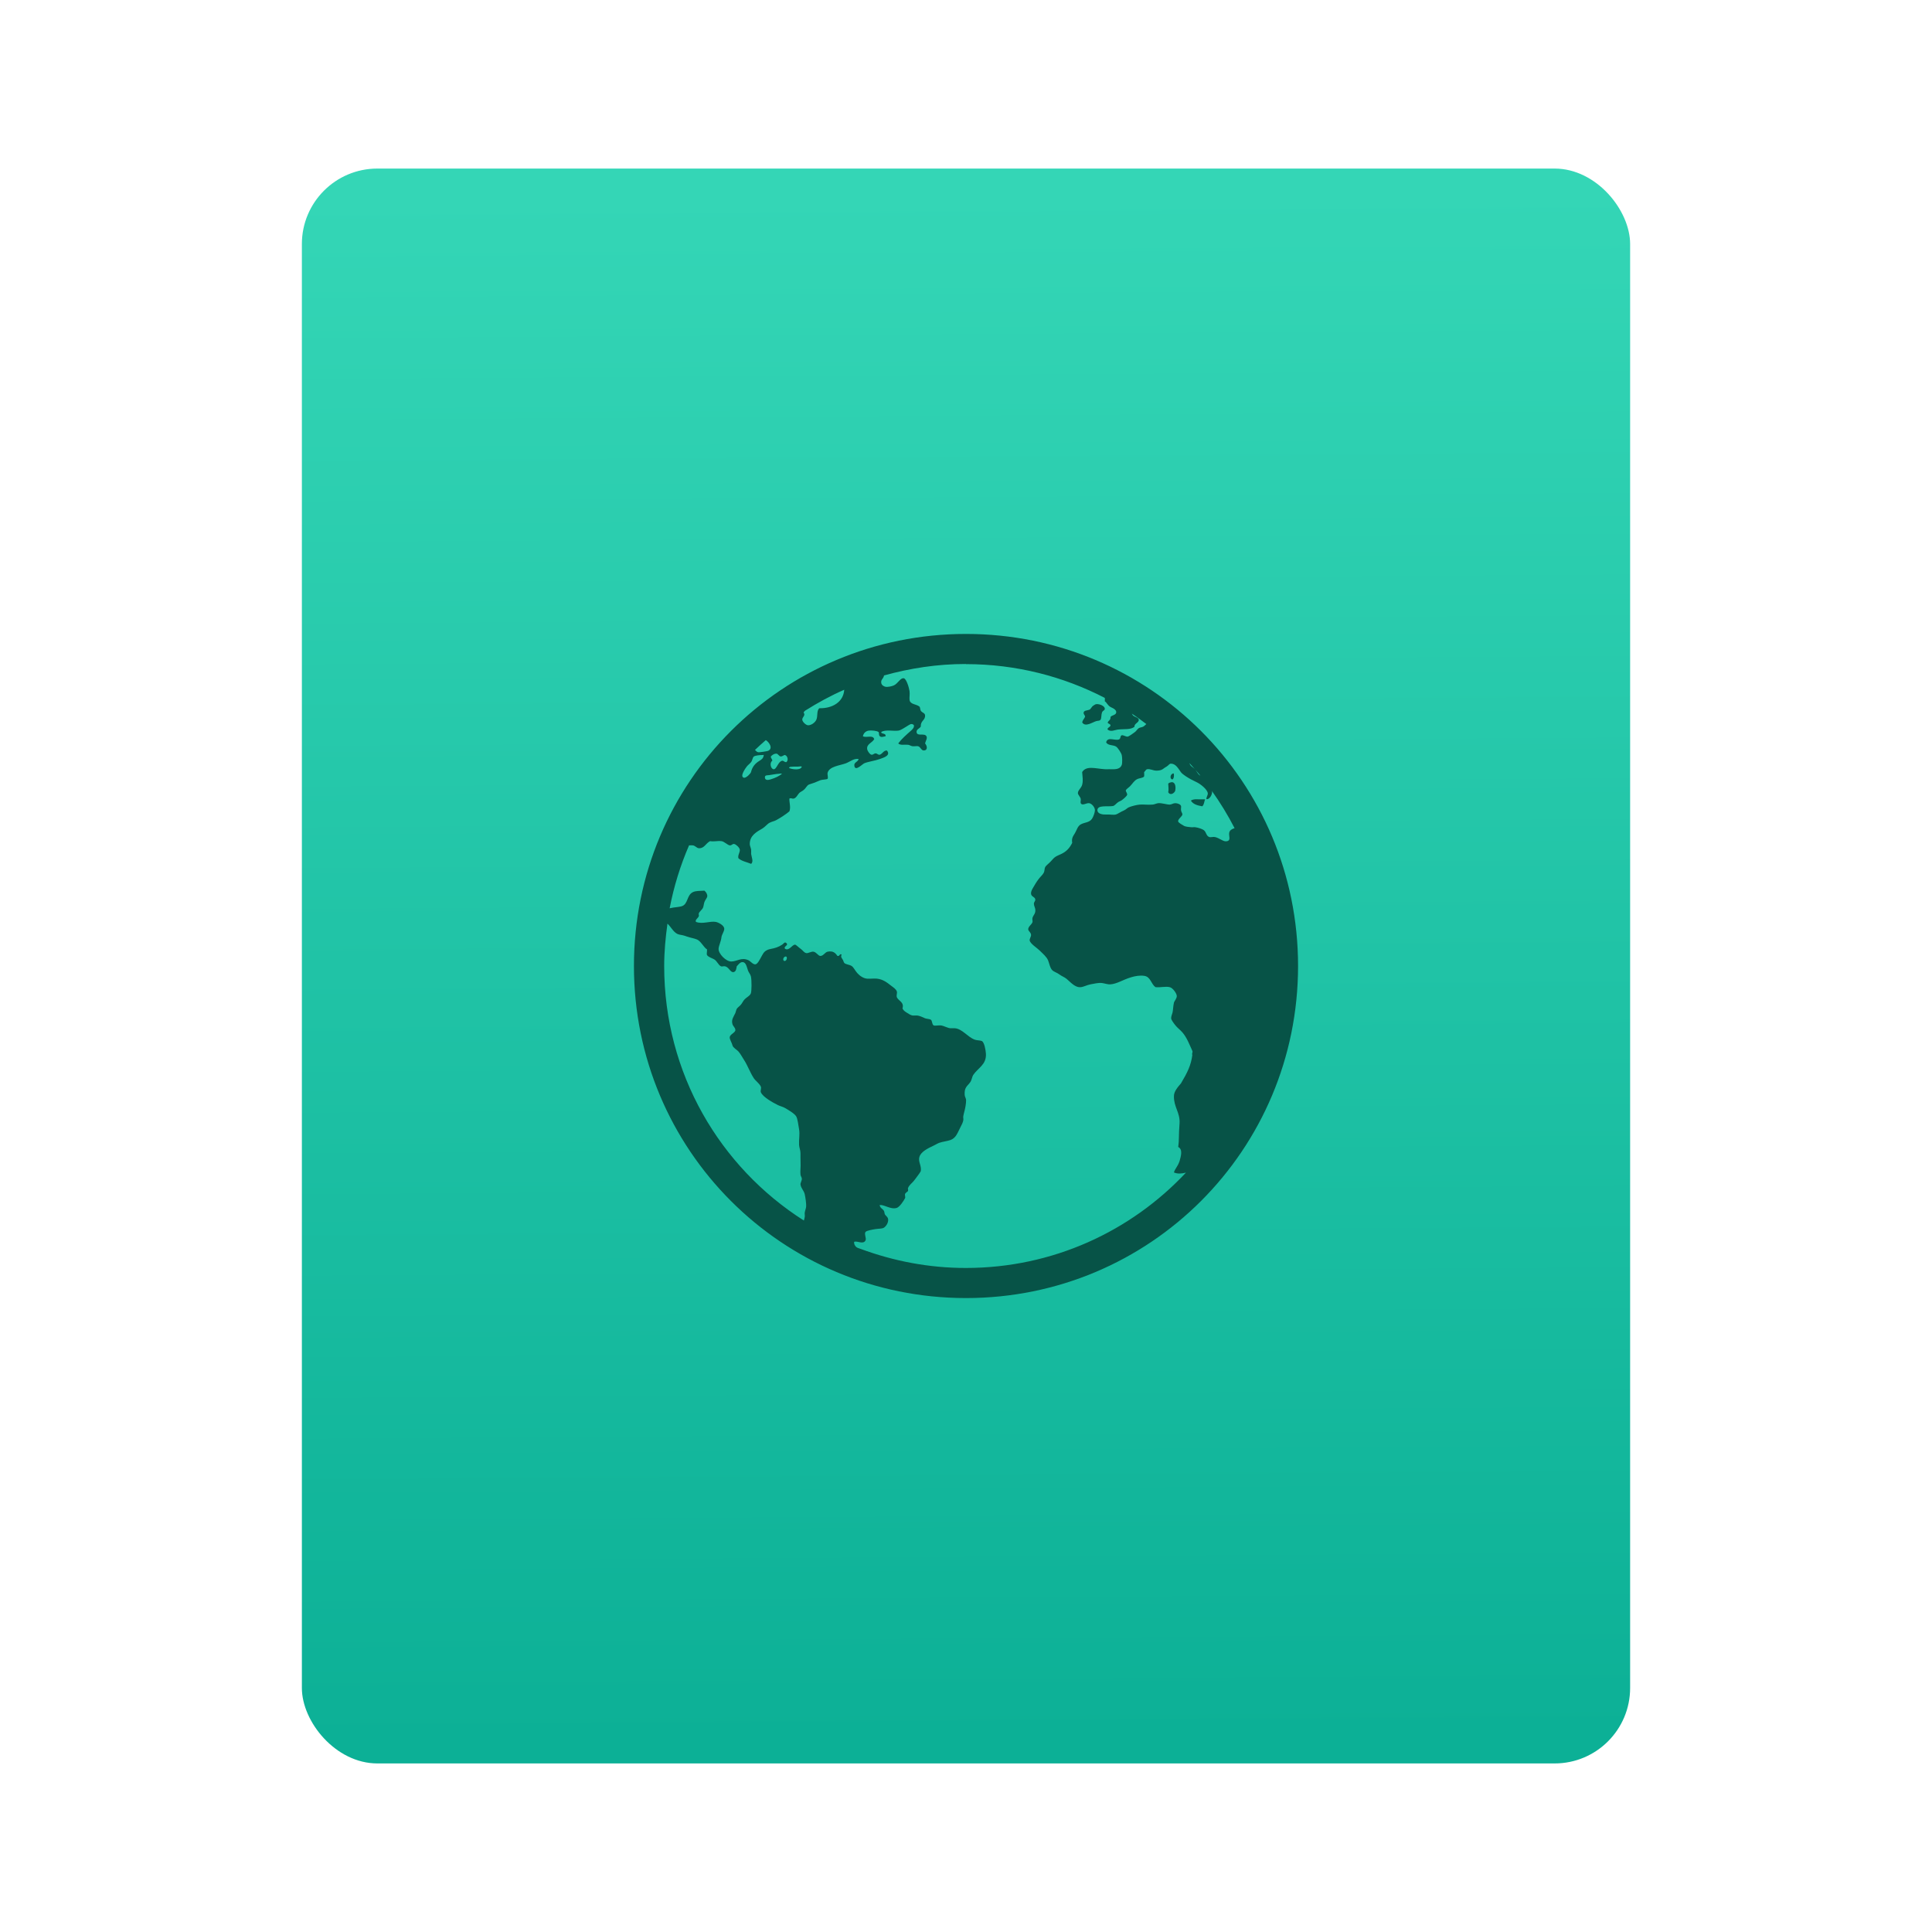 <?xml version="1.0" encoding="UTF-8" standalone="no"?>
<svg
   xmlns:dc="http://purl.org/dc/elements/1.1/"
   xmlns:cc="http://creativecommons.org/ns#"
   xmlns:rdf="http://www.w3.org/1999/02/22-rdf-syntax-ns#"
   xmlns:svg="http://www.w3.org/2000/svg"
   xmlns="http://www.w3.org/2000/svg"
   xmlns:sodipodi="http://sodipodi.sourceforge.net/DTD/sodipodi-0.dtd"
   xmlns:inkscape="http://www.inkscape.org/namespaces/inkscape"
   height="64"
   viewBox="0 0 64 64"
   width="64"
   version="1.1"
   id="svg25"
   sodipodi:docname="text-html.svg"
   inkscape:version="0.92.5 (2060ec1f9f, 2020-04-08)">
  <defs
     id="defs29" />
  <sodipodi:namedview
     pagecolor="#ffffff"
     bordercolor="#666666"
     borderopacity="1"
     objecttolerance="10"
     gridtolerance="10"
     guidetolerance="10"
     inkscape:pageopacity="0"
     inkscape:pageshadow="2"
     inkscape:window-width="792"
     inkscape:window-height="480"
     id="namedview27"
     showgrid="false"
     inkscape:zoom="3.6875"
     inkscape:cx="32"
     inkscape:cy="32"
     inkscape:window-x="0"
     inkscape:window-y="35"
     inkscape:window-maximized="0"
     inkscape:current-layer="g23" />
  <linearGradient
     id="a"
     gradientTransform="matrix(1.075,0,0,1.029,56.689,4.1)"
     gradientUnits="userSpaceOnUse"
     x1="-74.929"
     x2="-75.26"
     y1="52.199"
     y2="2.356">
    <stop
       offset="0"
       stop-color="#0cb096"
       id="stop2" />
    <stop
       offset="1"
       stop-color="#34d6b6"
       id="stop4" />
  </linearGradient>
  <g
     transform="translate(56.392 -.177)"
     id="g23">
    <rect
       height="52.832"
       ry="2.5"
       width="44"
       x="-46.392"
       y="5.761"
       id="rect9"
       style="opacity:1;fill:url(#a)" />
    <path
       d="m -24.392,21.177 c -6.094,0 -11,4.906 -11,11 0,6.094 4.906,11 11,11 6.094,0 11,-4.906 11,-11 0,-6.094 -4.906,-11 -11,-11 z m 0,1 c 1.662,0 3.222,0.408 4.598,1.119 0.004,0.04 0.003,0.069 0,0.113 0.058,0.026 0.091,0.134 0.189,0.188 0.036,0.02 0.06,0.029 0.094,0.047 0.058,0.032 0.106,0.085 0.094,0.141 -0.016,0.082 -0.132,0.079 -0.188,0.139 0.008,0.116 -0.064,0.111 -0.094,0.189 0.018,0.05 0.086,0.034 0.094,0.094 -0.01,0.064 -0.118,0.073 -0.094,0.139 0.108,0.084 0.226,0.014 0.328,0 0.224,-0.028 0.423,0.014 0.561,-0.094 -0.018,-0.106 0.153,-0.138 0.141,-0.234 -0.01,-0.072 -0.134,-0.089 -0.188,-0.139 -0.012,-0.011 -0.028,-0.039 -0.041,-0.061 0.165,0.108 0.323,0.226 0.48,0.344 -0.039,0.032 -0.071,0.072 -0.111,0.09 -0.042,0.018 -0.103,0.023 -0.141,0.047 -0.056,0.038 -0.077,0.097 -0.141,0.139 -0.046,0.032 -0.186,0.141 -0.234,0.141 -0.058,0 -0.146,-0.059 -0.188,-0.045 -0.06,0.018 -0.026,0.115 -0.094,0.139 -0.132,0.048 -0.376,-0.104 -0.422,0.094 0.056,0.114 0.228,0.079 0.328,0.141 0.062,0.04 0.172,0.213 0.188,0.281 0.016,0.056 0.024,0.268 0,0.328 -0.062,0.16 -0.238,0.145 -0.422,0.141 -0.05,0 -0.095,0.004 -0.141,0 -0.31,-0.02 -0.608,-0.128 -0.748,0.094 0.01,0.17 0.038,0.274 0,0.422 -0.028,0.108 -0.147,0.187 -0.141,0.281 0.002,0.048 0.082,0.122 0.094,0.188 0.008,0.036 -0.016,0.109 0,0.141 0.052,0.098 0.189,-0.016 0.281,0 0.088,0.014 0.189,0.136 0.189,0.234 0,0.07 -0.052,0.213 -0.096,0.281 -0.088,0.132 -0.249,0.116 -0.375,0.188 -0.104,0.06 -0.126,0.179 -0.188,0.283 -0.066,0.112 -0.12,0.168 -0.094,0.328 -0.09,0.178 -0.191,0.289 -0.377,0.375 -0.054,0.024 -0.138,0.058 -0.188,0.094 -0.04,0.028 -0.085,0.077 -0.141,0.141 -0.07,0.078 -0.15,0.128 -0.187,0.188 -0.028,0.046 -0.017,0.126 -0.047,0.188 -0.044,0.084 -0.132,0.15 -0.188,0.234 -0.026,0.04 -0.066,0.089 -0.094,0.141 -0.064,0.116 -0.153,0.226 -0.141,0.328 0.01,0.098 0.135,0.102 0.141,0.188 0.006,0.048 -0.049,0.087 -0.047,0.139 0.002,0.076 0.041,0.129 0.047,0.189 0.014,0.148 -0.066,0.179 -0.094,0.281 -0.014,0.048 0.012,0.103 0,0.141 -0.024,0.074 -0.139,0.144 -0.141,0.232 -0.002,0.062 0.088,0.101 0.094,0.189 0.004,0.06 -0.057,0.132 -0.045,0.188 0.022,0.108 0.244,0.244 0.328,0.328 0.114,0.114 0.231,0.208 0.281,0.328 0.042,0.102 0.063,0.252 0.141,0.328 0.058,0.056 0.16,0.081 0.234,0.139 0.07,0.054 0.158,0.083 0.232,0.141 0.122,0.096 0.275,0.295 0.469,0.281 0.102,-0.008 0.214,-0.074 0.328,-0.094 0.118,-0.02 0.255,-0.057 0.375,-0.045 0.092,0.01 0.187,0.051 0.283,0.045 0.1,-0.006 0.214,-0.044 0.328,-0.094 0.198,-0.086 0.507,-0.229 0.795,-0.188 0.22,0.032 0.223,0.277 0.377,0.375 0.176,0.016 0.327,-0.034 0.467,0 0.106,0.026 0.224,0.199 0.234,0.283 0.01,0.086 -0.082,0.178 -0.094,0.232 -0.028,0.116 -0.027,0.254 -0.047,0.328 -0.016,0.058 -0.047,0.13 -0.045,0.188 0,0.052 0.087,0.166 0.141,0.234 0.066,0.084 0.152,0.142 0.232,0.234 0.146,0.168 0.226,0.387 0.328,0.609 0.026,0.056 -0.024,0.071 0,0.141 -0.044,0.336 -0.155,0.566 -0.375,0.937 -0.104,0.12 -0.236,0.272 -0.234,0.422 -0.008,0.36 0.203,0.541 0.187,0.889 -0.036,0.468 -0.009,0.547 -0.045,0.797 0.158,0.08 0.091,0.301 0.045,0.467 -0.068,0.198 -0.15,0.245 -0.187,0.377 0.124,0.054 0.26,0.04 0.398,0.006 -1.822,1.942 -4.408,3.158 -7.293,3.158 -1.228,0 -2.398,-0.23 -3.482,-0.631 -0.04,-0.016 -0.084,-0.025 -0.123,-0.047 -0.062,-0.036 -0.102,-0.112 -0.094,-0.187 0.104,-0.044 0.301,0.099 0.377,-0.047 0.038,-0.07 -0.05,-0.211 0,-0.281 0.036,-0.048 0.254,-0.082 0.328,-0.094 0.106,-0.018 0.221,-0.009 0.281,-0.047 0.066,-0.042 0.153,-0.157 0.141,-0.281 -0.006,-0.058 -0.048,-0.089 -0.094,-0.141 -0.038,-0.044 -0.021,-0.099 -0.047,-0.139 -0.048,-0.07 -0.121,-0.086 -0.141,-0.187 0.144,-0.028 0.355,0.152 0.563,0.094 0.098,-0.028 0.235,-0.236 0.281,-0.328 0.014,-0.028 -0.016,-0.107 0,-0.141 0.018,-0.038 0.09,-0.074 0.096,-0.094 0.014,-0.054 -0.012,-0.06 0,-0.094 0.036,-0.102 0.128,-0.16 0.188,-0.234 0.046,-0.056 0.099,-0.13 0.141,-0.187 0.048,-0.062 0.062,-0.087 0.094,-0.141 0.03,-0.182 -0.091,-0.307 -0.047,-0.467 0.048,-0.18 0.295,-0.295 0.469,-0.377 0.06,-0.028 0.138,-0.076 0.188,-0.094 0.12,-0.042 0.263,-0.054 0.375,-0.094 0.188,-0.068 0.236,-0.25 0.328,-0.422 0.044,-0.08 0.088,-0.176 0.096,-0.234 0.008,-0.052 -0.01,-0.079 0,-0.139 0.01,-0.06 0.029,-0.123 0.045,-0.189 0.022,-0.086 0.047,-0.23 0.047,-0.326 0,-0.08 -0.045,-0.117 -0.047,-0.189 -0.014,-0.26 0.092,-0.28 0.188,-0.422 0.048,-0.07 0.06,-0.182 0.094,-0.232 0.162,-0.24 0.442,-0.341 0.422,-0.705 -0.008,-0.12 -0.051,-0.384 -0.139,-0.422 -0.05,-0.022 -0.16,-0.017 -0.234,-0.045 -0.236,-0.088 -0.41,-0.357 -0.656,-0.377 -0.052,-0.002 -0.083,0.002 -0.141,0 -0.096,-0.002 -0.218,-0.082 -0.326,-0.094 -0.068,-0.008 -0.194,0.02 -0.234,0 -0.062,-0.03 -0.044,-0.154 -0.094,-0.188 -0.04,-0.028 -0.127,-0.025 -0.189,-0.047 -0.098,-0.038 -0.167,-0.086 -0.281,-0.094 -0.036,-0.002 -0.101,0.006 -0.141,0 -0.062,-0.01 -0.13,-0.058 -0.188,-0.094 -0.072,-0.044 -0.111,-0.077 -0.141,-0.139 0.066,-0.216 -0.144,-0.251 -0.188,-0.377 -0.02,-0.058 0.02,-0.136 0,-0.188 -0.026,-0.074 -0.106,-0.126 -0.188,-0.188 -0.144,-0.112 -0.263,-0.208 -0.469,-0.234 -0.092,-0.01 -0.218,0.008 -0.328,0 -0.116,-0.008 -0.24,-0.088 -0.328,-0.188 -0.084,-0.098 -0.114,-0.188 -0.188,-0.234 -0.07,-0.044 -0.186,-0.048 -0.234,-0.094 -0.022,-0.02 -0.025,-0.048 -0.045,-0.094 -0.036,-0.072 -0.091,-0.101 -0.047,-0.189 -0.08,-0.04 -0.053,0.063 -0.139,0.047 -0.078,-0.11 -0.152,-0.175 -0.328,-0.141 -0.08,0.016 -0.14,0.139 -0.234,0.141 -0.078,0.002 -0.132,-0.127 -0.234,-0.141 -0.078,-0.01 -0.18,0.059 -0.234,0.047 -0.086,-0.016 -0.11,-0.089 -0.188,-0.141 -0.058,-0.038 -0.156,-0.141 -0.188,-0.139 -0.1,0.002 -0.19,0.213 -0.328,0.139 -0.068,-0.086 0.125,-0.108 0.045,-0.188 -0.06,-0.06 -0.091,0.015 -0.139,0.047 -0.056,0.038 -0.126,0.072 -0.188,0.094 -0.138,0.052 -0.22,0.038 -0.328,0.094 -0.1,0.052 -0.131,0.132 -0.189,0.234 -0.046,0.084 -0.118,0.228 -0.188,0.232 -0.084,0.006 -0.158,-0.107 -0.234,-0.139 -0.23,-0.1 -0.371,0.043 -0.561,0.045 -0.176,0.002 -0.43,-0.256 -0.422,-0.422 0.006,-0.102 0.082,-0.249 0.094,-0.375 0.01,-0.1 0.092,-0.191 0.094,-0.283 0.002,-0.122 -0.203,-0.218 -0.283,-0.232 -0.188,-0.034 -0.44,0.084 -0.654,0 -0.04,-0.068 0.07,-0.123 0.094,-0.189 0.014,-0.038 -0.014,-0.052 0,-0.094 0.024,-0.064 0.109,-0.12 0.139,-0.187 0.022,-0.052 0.025,-0.124 0.047,-0.188 0.026,-0.072 0.088,-0.136 0.094,-0.188 0.008,-0.068 -0.04,-0.145 -0.094,-0.189 -0.166,0.01 -0.281,0.003 -0.377,0.047 -0.216,0.098 -0.157,0.401 -0.375,0.469 -0.074,0.024 -0.197,0.031 -0.281,0.045 -0.037,0.007 -0.078,0.013 -0.119,0.023 0.14,-0.726 0.356,-1.424 0.643,-2.084 0.048,-1.3e-5 0.098,-0.006 0.131,0 0.076,0.014 0.123,0.088 0.189,0.094 0.184,0.014 0.223,-0.154 0.375,-0.234 0.156,0.022 0.235,-0.016 0.377,0 0.096,0.01 0.205,0.135 0.281,0.141 0.064,0.002 0.081,-0.057 0.141,-0.047 0.06,0.01 0.177,0.116 0.187,0.187 0.01,0.09 -0.073,0.183 -0.047,0.283 0.094,0.096 0.288,0.132 0.422,0.188 0.088,-0.072 0.014,-0.224 0,-0.328 -0.002,-0.046 0.006,-0.099 0,-0.141 -0.01,-0.072 -0.045,-0.126 -0.045,-0.188 0,-0.286 0.23,-0.404 0.422,-0.516 0.082,-0.048 0.162,-0.152 0.234,-0.188 0.102,-0.05 0.15,-0.046 0.234,-0.094 0.152,-0.086 0.304,-0.185 0.422,-0.283 0.054,-0.13 -0.006,-0.294 0,-0.422 0.054,-0.034 0.081,0.006 0.139,0 0.092,-0.02 0.137,-0.136 0.189,-0.188 0.03,-0.03 0.103,-0.064 0.139,-0.094 0.092,-0.072 0.108,-0.156 0.188,-0.188 0.028,-0.01 0.097,-0.035 0.141,-0.047 0.06,-0.016 0.138,-0.06 0.234,-0.094 0.062,-0.022 0.21,-0.021 0.234,-0.045 0.03,-0.03 -0.008,-0.143 0,-0.189 0.048,-0.226 0.407,-0.25 0.609,-0.326 0.14,-0.054 0.266,-0.171 0.422,-0.141 -0.03,0.108 -0.167,0.104 -0.141,0.234 0.034,0.182 0.264,-0.068 0.328,-0.094 0.122,-0.052 0.356,-0.083 0.516,-0.141 0.14,-0.05 0.366,-0.119 0.234,-0.281 -0.11,-0.008 -0.138,0.099 -0.234,0.139 -0.066,0.01 -0.083,-0.041 -0.139,-0.045 -0.054,-0.002 -0.087,0.055 -0.141,0.045 -0.054,-0.01 -0.133,-0.124 -0.141,-0.188 -0.022,-0.168 0.166,-0.204 0.234,-0.328 -0.046,-0.152 -0.247,-0.034 -0.375,-0.094 0.014,-0.09 0.082,-0.17 0.188,-0.188 0.086,-0.014 0.276,0.003 0.328,0.045 0.03,0.026 -0.001,0.099 0.045,0.141 0.052,0.046 0.121,0.01 0.189,0 0.024,-0.114 -0.161,-0.067 -0.141,-0.141 0.136,-0.088 0.397,-0.023 0.562,-0.045 0.096,-0.014 0.195,-0.095 0.281,-0.141 0.08,-0.046 0.15,-0.121 0.234,-0.045 0.024,0.082 -0.048,0.146 -0.094,0.188 -0.154,0.136 -0.302,0.264 -0.422,0.422 0.074,0.072 0.204,0.031 0.328,0.045 0.048,0.006 0.089,0.039 0.139,0.047 0.06,0.01 0.141,-0.01 0.189,0 0.084,0.02 0.104,0.141 0.188,0.141 0.136,0 0.123,-0.142 0.045,-0.234 0.024,-0.094 0.081,-0.168 0.047,-0.234 -0.062,-0.124 -0.316,0.017 -0.328,-0.141 -0.008,-0.1 0.105,-0.112 0.141,-0.188 -0.016,-0.192 0.159,-0.201 0.139,-0.375 -0.01,-0.072 -0.089,-0.073 -0.139,-0.141 -0.026,-0.036 -0.017,-0.115 -0.047,-0.141 -0.104,-0.088 -0.316,-0.064 -0.328,-0.232 -0.006,-0.1 0.014,-0.175 0,-0.283 -0.014,-0.102 -0.1,-0.402 -0.188,-0.422 -0.112,-0.024 -0.194,0.172 -0.328,0.234 -0.072,0.034 -0.207,0.061 -0.281,0.047 -0.048,-0.01 -0.135,-0.049 -0.141,-0.141 -0.01,-0.106 0.074,-0.122 0.094,-0.234 0.862,-0.24 1.767,-0.379 2.707,-0.379 z m -4.033,0.848 c -0.029,0.411 -0.396,0.624 -0.828,0.613 -0.092,0.088 -0.044,0.253 -0.094,0.375 -0.042,0.102 -0.179,0.197 -0.281,0.189 -0.074,-0.006 -0.188,-0.119 -0.188,-0.189 0,-0.086 0.119,-0.134 0.045,-0.232 0.003,-0.021 0.03,-0.041 0.051,-0.063 0.414,-0.26 0.843,-0.495 1.295,-0.693 z m 8.348,0.477 c -0.037,0.007 -0.057,0.026 -0.09,0.045 -0.076,0.046 -0.083,0.119 -0.141,0.141 -0.082,0.03 -0.175,0.02 -0.187,0.094 -0.01,0.062 0.049,0.083 0.047,0.139 -0.03,0.074 -0.078,0.098 -0.094,0.188 0.102,0.166 0.341,-0.009 0.467,-0.045 0.056,-0.016 0.111,-0.003 0.141,-0.047 0.034,-0.054 0.019,-0.156 0.045,-0.232 0.028,-0.084 0.104,-0.067 0.094,-0.141 -0.008,-0.074 -0.157,-0.153 -0.281,-0.141 z m -10.947,1.193 c 0.097,0.05 0.261,0.275 0.074,0.355 -0.02,0.01 -0.28,0.055 -0.328,0.045 -0.039,-0.006 -0.071,-0.041 -0.104,-0.076 0.115,-0.112 0.237,-0.218 0.357,-0.324 z m 0.354,0.447 c 0.048,0.002 0.085,0.09 0.141,0.094 0.054,0.004 0.109,-0.057 0.141,-0.047 0.084,0.022 0.125,0.172 0.045,0.234 -0.066,0.008 -0.091,-0.055 -0.139,-0.045 -0.136,0.024 -0.181,0.289 -0.283,0.281 -0.096,-0.01 -0.143,-0.211 -0.045,-0.281 0.002,-0.06 -0.051,-0.081 -0.047,-0.141 0.03,-0.038 0.108,-0.1 0.188,-0.094 v -0.002 z m -0.467,0.047 c 0.028,0 0.035,-0.012 0.045,0 -0.014,0.106 -0.057,0.139 -0.139,0.189 -0.142,0.086 -0.237,0.191 -0.283,0.375 -0.014,0.054 -0.164,0.201 -0.232,0.188 -0.158,-0.034 0.058,-0.329 0.094,-0.375 0.04,-0.05 0.093,-0.085 0.139,-0.141 0.046,-0.056 0.05,-0.156 0.094,-0.188 0.048,-0.034 0.199,-0.051 0.283,-0.047 v -0.002 z m 14.148,0.268 c 0.063,0.07 0.128,0.138 0.189,0.209 -0.063,-0.074 -0.166,-0.102 -0.189,-0.209 z m -0.611,0.02 c 0.158,-0.01 0.256,0.185 0.328,0.281 0.06,0.078 0.23,0.18 0.328,0.234 0.056,0.03 0.126,0.066 0.187,0.094 0.13,0.058 0.369,0.247 0.375,0.375 0.002,0.064 -0.055,0.129 -0.045,0.189 0.098,0.016 0.185,-0.136 0.188,-0.234 0,-0.023 -0.008,-0.038 -0.018,-0.053 0.283,0.396 0.538,0.812 0.762,1.248 -0.088,0.026 -0.164,0.068 -0.178,0.154 -0.02,0.112 0.074,0.261 -0.094,0.281 -0.106,0.014 -0.231,-0.109 -0.377,-0.141 -0.06,-0.014 -0.14,0.016 -0.188,0 -0.11,-0.038 -0.094,-0.166 -0.187,-0.232 -0.054,-0.038 -0.197,-0.084 -0.283,-0.094 -0.054,-0.006 -0.083,0.008 -0.139,0 -0.068,-0.008 -0.178,-0.013 -0.234,-0.047 -0.054,-0.034 -0.174,-0.095 -0.188,-0.141 -0.022,-0.074 0.135,-0.17 0.139,-0.232 0.004,-0.048 -0.035,-0.069 -0.045,-0.141 -0.008,-0.044 0.01,-0.113 0,-0.141 -0.014,-0.052 -0.107,-0.092 -0.189,-0.094 -0.072,0 -0.126,0.047 -0.188,0.047 -0.088,0.002 -0.265,-0.057 -0.375,-0.047 -0.066,0.006 -0.127,0.043 -0.189,0.047 -0.174,0.014 -0.286,-0.01 -0.422,0 -0.098,0.006 -0.283,0.052 -0.375,0.094 -0.046,0.022 -0.081,0.064 -0.141,0.094 -0.028,0.014 -0.058,0.029 -0.094,0.045 -0.056,0.026 -0.134,0.082 -0.188,0.096 -0.078,0.02 -0.186,-0.006 -0.328,0 -0.102,0.006 -0.279,-0.019 -0.281,-0.141 -0.002,-0.186 0.34,-0.109 0.516,-0.141 0.066,-0.014 0.108,-0.093 0.188,-0.139 0.038,-0.022 0.058,-0.023 0.094,-0.047 0.06,-0.042 0.178,-0.14 0.188,-0.188 0.008,-0.044 -0.051,-0.109 -0.045,-0.141 0.008,-0.042 0.085,-0.085 0.139,-0.139 0.084,-0.084 0.13,-0.18 0.234,-0.234 0.07,-0.038 0.202,-0.038 0.234,-0.094 0.008,-0.064 -0.002,-0.083 0,-0.141 0.044,-0.04 0.058,-0.086 0.094,-0.094 0.108,-0.024 0.202,0.051 0.328,0.045 0.054,-0.002 0.13,-0.007 0.188,-0.045 0.048,-0.032 0.093,-0.07 0.141,-0.094 0.052,-0.028 0.077,-0.09 0.141,-0.094 z m -12.514,0.096 h 0.002 c 0.046,-0.002 0.091,0 0.141,0 0.05,0 0.119,-0.02 0.139,0 -0.032,0.132 -0.318,0.093 -0.422,0.045 0.006,-0.05 0.077,-0.039 0.141,-0.045 z m 13.314,0.096 c 0.057,0.067 0.116,0.131 0.172,0.199 -0.009,-0.005 -0.023,-0.007 -0.031,-0.014 -0.056,-0.044 -0.085,-0.118 -0.141,-0.186 z m -13.783,0.139 c 0.034,0 0.06,-0.014 0.096,0 -0.092,0.078 -0.217,0.138 -0.377,0.187 -0.076,0.024 -0.174,0.037 -0.188,-0.047 -0.016,-0.104 0.073,-0.084 0.141,-0.094 0.088,-0.01 0.224,-0.043 0.326,-0.045 l 0.002,-0.002 z m 13.029,0.002 c -0.066,0.022 -0.098,0.17 0,0.188 0.046,-0.028 0.059,-0.104 0.047,-0.188 -0.026,-0.028 -0.027,-0.008 -0.047,0 z m -0.045,0.281 c -0.032,0.01 -0.06,0.009 -0.094,0.045 0.002,0.112 0.022,0.185 0,0.283 0.064,0.124 0.2,0.037 0.232,-0.047 0.038,-0.208 -0.043,-0.307 -0.139,-0.281 z m 0.889,0.563 c -0.088,-0.004 -0.18,0.003 -0.232,0.045 0.074,0.12 0.209,0.158 0.375,0.188 0.06,-0.044 0.066,-0.156 0.094,-0.232 -0.072,0 -0.146,0.004 -0.234,0 h -0.002 z m -17.572,4.119 c 0.113,0.102 0.191,0.273 0.326,0.34 0.05,0.026 0.124,0.033 0.188,0.047 0.052,0.01 0.091,0.029 0.141,0.045 0.106,0.036 0.244,0.058 0.328,0.096 0.128,0.056 0.218,0.262 0.328,0.326 0.006,0.064 -0.02,0.141 0,0.189 0.052,0.07 0.15,0.093 0.234,0.139 0.102,0.056 0.136,0.19 0.232,0.234 0.034,0.014 0.089,-0.016 0.141,0 0.132,0.04 0.169,0.221 0.283,0.187 0.074,-0.022 0.082,-0.116 0.094,-0.187 0.05,-0.054 0.11,-0.141 0.187,-0.141 0.124,-0.002 0.142,0.161 0.188,0.283 0.026,0.068 0.076,0.116 0.094,0.188 0.03,0.124 0.026,0.489 0,0.562 -0.032,0.092 -0.158,0.132 -0.234,0.232 -0.036,0.048 -0.066,0.109 -0.094,0.141 -0.048,0.06 -0.103,0.087 -0.139,0.141 -0.02,0.03 -0.029,0.097 -0.047,0.139 -0.06,0.128 -0.144,0.223 -0.094,0.377 0.02,0.062 0.094,0.114 0.094,0.187 0,0.088 -0.174,0.138 -0.187,0.234 -0.01,0.07 0.072,0.187 0.094,0.281 0.016,0.07 0.146,0.142 0.188,0.188 0.07,0.078 0.125,0.183 0.189,0.283 0.126,0.194 0.202,0.419 0.326,0.609 0.066,0.098 0.19,0.177 0.234,0.281 0.022,0.052 -0.02,0.14 0,0.187 0.072,0.162 0.401,0.342 0.563,0.422 0.076,0.038 0.164,0.056 0.234,0.096 0.106,0.06 0.321,0.187 0.375,0.281 0.048,0.084 0.07,0.288 0.094,0.422 0.03,0.176 -0.008,0.326 0,0.516 0.006,0.104 0.047,0.177 0.047,0.281 0,0.036 0.002,0.105 0,0.141 -0.002,0.124 0.01,0.249 0,0.375 -0.006,0.068 -0.004,0.131 0,0.189 0.006,0.062 0.041,0.085 0.045,0.139 0.004,0.058 -0.051,0.143 -0.045,0.189 0.014,0.126 0.117,0.21 0.141,0.326 0.02,0.092 0.057,0.312 0.045,0.422 -0.008,0.058 -0.037,0.125 -0.045,0.189 -0.006,0.05 0.008,0.093 0,0.139 -0.006,0.045 -0.017,0.082 -0.029,0.121 -2.782,-1.772 -4.627,-4.875 -4.627,-8.432 0,-0.479 0.045,-0.946 0.109,-1.406 z m 3.891,1.096 c 0.096,-0.044 0.078,0.129 0,0.141 -0.074,0.01 -0.072,-0.107 0,-0.141 z"
       id="path21"
       style="opacity:1;fill:#075347;stroke-width:0.846"
       inkscape:connector-curvature="0" />
  </g>
</svg>
